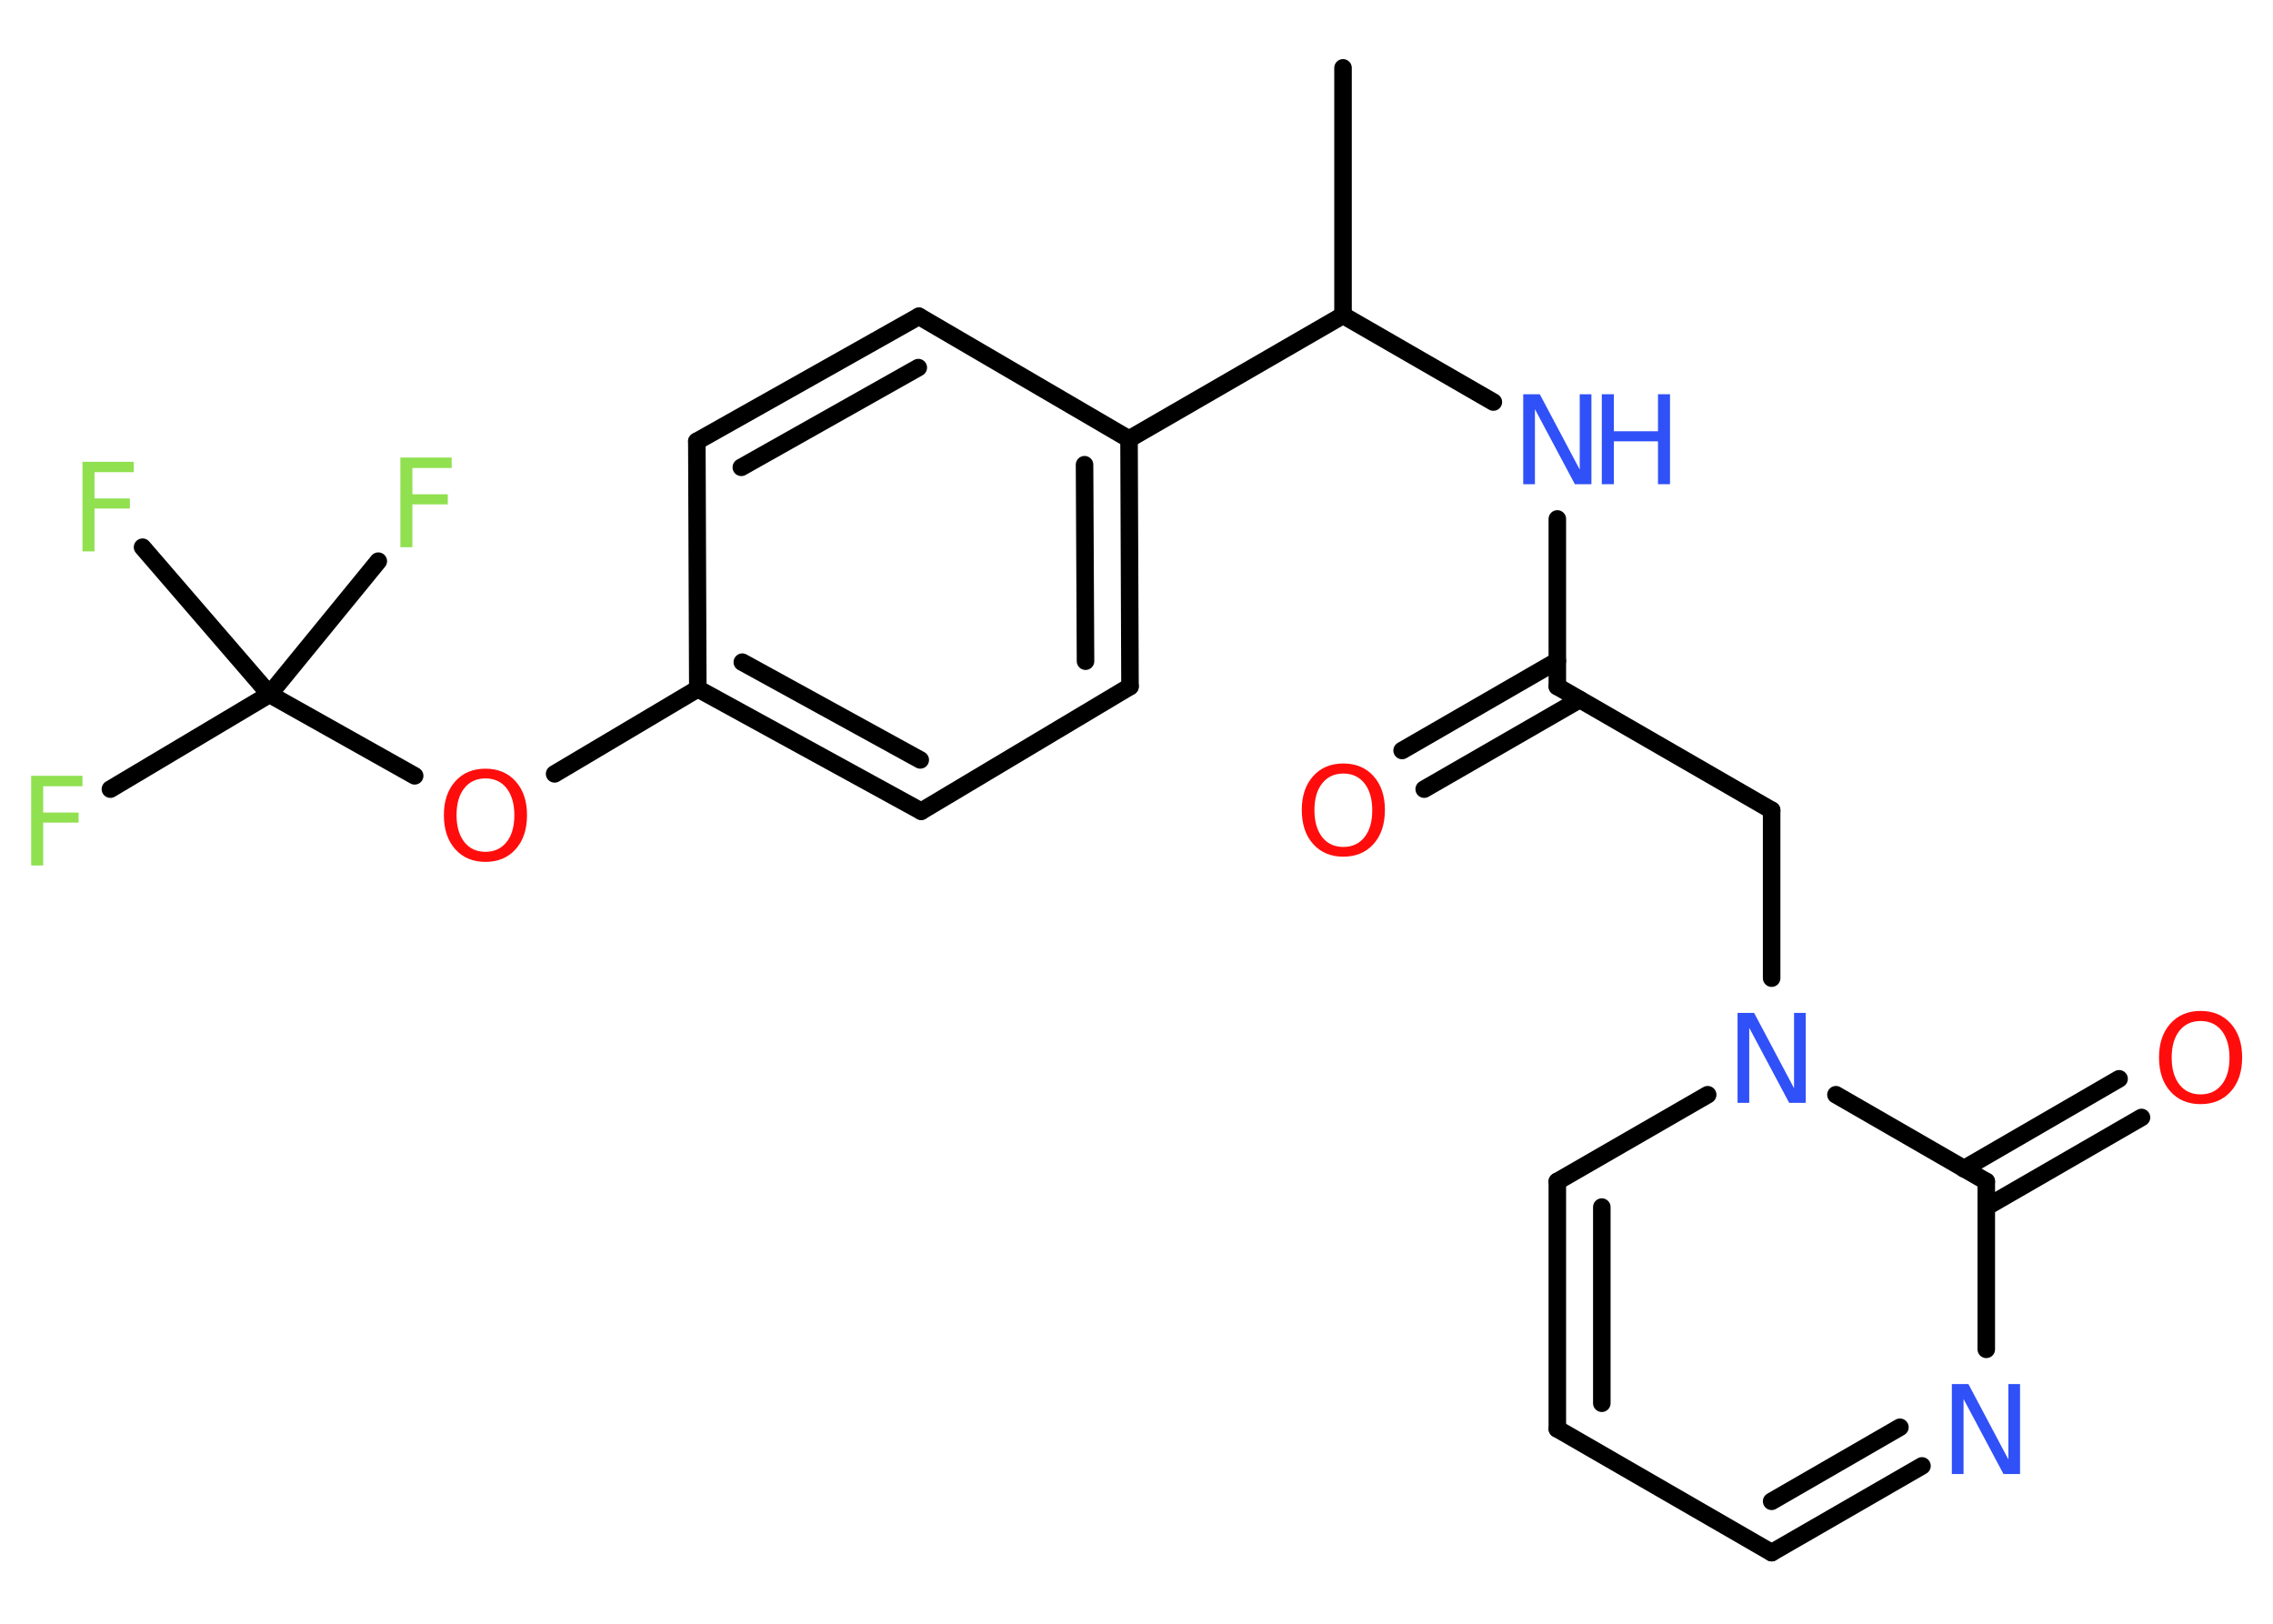 <?xml version='1.0' encoding='UTF-8'?>
<!DOCTYPE svg PUBLIC "-//W3C//DTD SVG 1.1//EN" "http://www.w3.org/Graphics/SVG/1.1/DTD/svg11.dtd">
<svg version='1.2' xmlns='http://www.w3.org/2000/svg' xmlns:xlink='http://www.w3.org/1999/xlink' width='70.0mm' height='50.0mm' viewBox='0 0 70.0 50.0'>
  <desc>Generated by the Chemistry Development Kit (http://github.com/cdk)</desc>
  <g stroke-linecap='round' stroke-linejoin='round' stroke='#000000' stroke-width='.54' fill='#3050F8'>
    <rect x='.0' y='.0' width='70.0' height='50.0' fill='#FFFFFF' stroke='none'/>
    <g id='mol1' class='mol'>
      <line id='mol1bnd1' class='bond' x1='41.36' y1='2.09' x2='41.36' y2='9.71'/>
      <line id='mol1bnd2' class='bond' x1='41.36' y1='9.71' x2='45.99' y2='12.38'/>
      <line id='mol1bnd3' class='bond' x1='47.96' y1='15.98' x2='47.96' y2='21.14'/>
      <g id='mol1bnd4' class='bond'>
        <line x1='48.65' y1='21.54' x2='43.86' y2='24.3'/>
        <line x1='47.96' y1='20.35' x2='43.18' y2='23.11'/>
      </g>
      <line id='mol1bnd5' class='bond' x1='47.96' y1='21.14' x2='54.56' y2='24.95'/>
      <line id='mol1bnd6' class='bond' x1='54.56' y1='24.95' x2='54.56' y2='30.12'/>
      <line id='mol1bnd7' class='bond' x1='52.59' y1='33.71' x2='47.96' y2='36.38'/>
      <g id='mol1bnd8' class='bond'>
        <line x1='47.96' y1='36.38' x2='47.96' y2='44.0'/>
        <line x1='49.33' y1='37.17' x2='49.33' y2='43.21'/>
      </g>
      <line id='mol1bnd9' class='bond' x1='47.96' y1='44.0' x2='54.56' y2='47.81'/>
      <g id='mol1bnd10' class='bond'>
        <line x1='54.56' y1='47.81' x2='59.19' y2='45.14'/>
        <line x1='54.56' y1='46.23' x2='58.51' y2='43.95'/>
      </g>
      <line id='mol1bnd11' class='bond' x1='61.17' y1='41.55' x2='61.17' y2='36.38'/>
      <line id='mol1bnd12' class='bond' x1='56.54' y1='33.71' x2='61.17' y2='36.38'/>
      <g id='mol1bnd13' class='bond'>
        <line x1='60.48' y1='35.99' x2='65.26' y2='33.22'/>
        <line x1='61.17' y1='37.17' x2='65.95' y2='34.41'/>
      </g>
      <line id='mol1bnd14' class='bond' x1='41.36' y1='9.71' x2='34.77' y2='13.52'/>
      <g id='mol1bnd15' class='bond'>
        <line x1='34.8' y1='21.14' x2='34.77' y2='13.52'/>
        <line x1='33.43' y1='20.36' x2='33.4' y2='14.31'/>
      </g>
      <line id='mol1bnd16' class='bond' x1='34.8' y1='21.14' x2='28.37' y2='24.98'/>
      <g id='mol1bnd17' class='bond'>
        <line x1='21.49' y1='21.21' x2='28.37' y2='24.98'/>
        <line x1='22.86' y1='20.39' x2='28.34' y2='23.4'/>
      </g>
      <line id='mol1bnd18' class='bond' x1='21.49' y1='21.21' x2='17.08' y2='23.83'/>
      <line id='mol1bnd19' class='bond' x1='12.77' y1='23.89' x2='8.3' y2='21.38'/>
      <line id='mol1bnd20' class='bond' x1='8.3' y1='21.38' x2='3.4' y2='24.3'/>
      <line id='mol1bnd21' class='bond' x1='8.3' y1='21.38' x2='11.65' y2='17.28'/>
      <line id='mol1bnd22' class='bond' x1='8.3' y1='21.38' x2='4.39' y2='16.85'/>
      <line id='mol1bnd23' class='bond' x1='21.49' y1='21.21' x2='21.46' y2='13.59'/>
      <g id='mol1bnd24' class='bond'>
        <line x1='28.3' y1='9.74' x2='21.46' y2='13.59'/>
        <line x1='28.28' y1='11.32' x2='22.83' y2='14.39'/>
      </g>
      <line id='mol1bnd25' class='bond' x1='34.77' y1='13.52' x2='28.3' y2='9.74'/>
      <g id='mol1atm3' class='atom'>
        <path d='M46.92 12.14h.5l1.23 2.32v-2.32h.36v2.77h-.51l-1.23 -2.31v2.31h-.36v-2.77z' stroke='none'/>
        <path d='M49.33 12.14h.37v1.14h1.36v-1.14h.37v2.77h-.37v-1.32h-1.36v1.32h-.37v-2.77z' stroke='none'/>
      </g>
      <path id='mol1atm5' class='atom' d='M41.37 23.82q-.41 .0 -.65 .3q-.24 .3 -.24 .83q.0 .52 .24 .83q.24 .3 .65 .3q.41 .0 .65 -.3q.24 -.3 .24 -.83q.0 -.52 -.24 -.83q-.24 -.3 -.65 -.3zM41.37 23.51q.58 .0 .93 .39q.35 .39 .35 1.04q.0 .66 -.35 1.05q-.35 .39 -.93 .39q-.58 .0 -.93 -.39q-.35 -.39 -.35 -1.05q.0 -.65 .35 -1.04q.35 -.39 .93 -.39z' stroke='none' fill='#FF0D0D'/>
      <path id='mol1atm7' class='atom' d='M53.52 31.19h.5l1.23 2.32v-2.32h.36v2.77h-.51l-1.23 -2.31v2.31h-.36v-2.77z' stroke='none'/>
      <path id='mol1atm11' class='atom' d='M60.12 42.62h.5l1.23 2.32v-2.32h.36v2.77h-.51l-1.23 -2.31v2.31h-.36v-2.77z' stroke='none'/>
      <path id='mol1atm13' class='atom' d='M67.77 31.44q-.41 .0 -.65 .3q-.24 .3 -.24 .83q.0 .52 .24 .83q.24 .3 .65 .3q.41 .0 .65 -.3q.24 -.3 .24 -.83q.0 -.52 -.24 -.83q-.24 -.3 -.65 -.3zM67.77 31.13q.58 .0 .93 .39q.35 .39 .35 1.04q.0 .66 -.35 1.05q-.35 .39 -.93 .39q-.58 .0 -.93 -.39q-.35 -.39 -.35 -1.05q.0 -.65 .35 -1.04q.35 -.39 .93 -.39z' stroke='none' fill='#FF0D0D'/>
      <path id='mol1atm18' class='atom' d='M14.95 23.97q-.41 .0 -.65 .3q-.24 .3 -.24 .83q.0 .52 .24 .83q.24 .3 .65 .3q.41 .0 .65 -.3q.24 -.3 .24 -.83q.0 -.52 -.24 -.83q-.24 -.3 -.65 -.3zM14.95 23.67q.58 .0 .93 .39q.35 .39 .35 1.04q.0 .66 -.35 1.05q-.35 .39 -.93 .39q-.58 .0 -.93 -.39q-.35 -.39 -.35 -1.05q.0 -.65 .35 -1.04q.35 -.39 .93 -.39z' stroke='none' fill='#FF0D0D'/>
      <path id='mol1atm20' class='atom' d='M.95 23.89h1.59v.32h-1.21v.81h1.09v.31h-1.09v1.32h-.37v-2.77z' stroke='none' fill='#90E050'/>
      <path id='mol1atm21' class='atom' d='M12.32 14.09h1.59v.32h-1.21v.81h1.09v.31h-1.09v1.32h-.37v-2.77z' stroke='none' fill='#90E050'/>
      <path id='mol1atm22' class='atom' d='M2.53 14.22h1.59v.32h-1.21v.81h1.09v.31h-1.09v1.32h-.37v-2.77z' stroke='none' fill='#90E050'/>
    </g>
  </g>
</svg>
